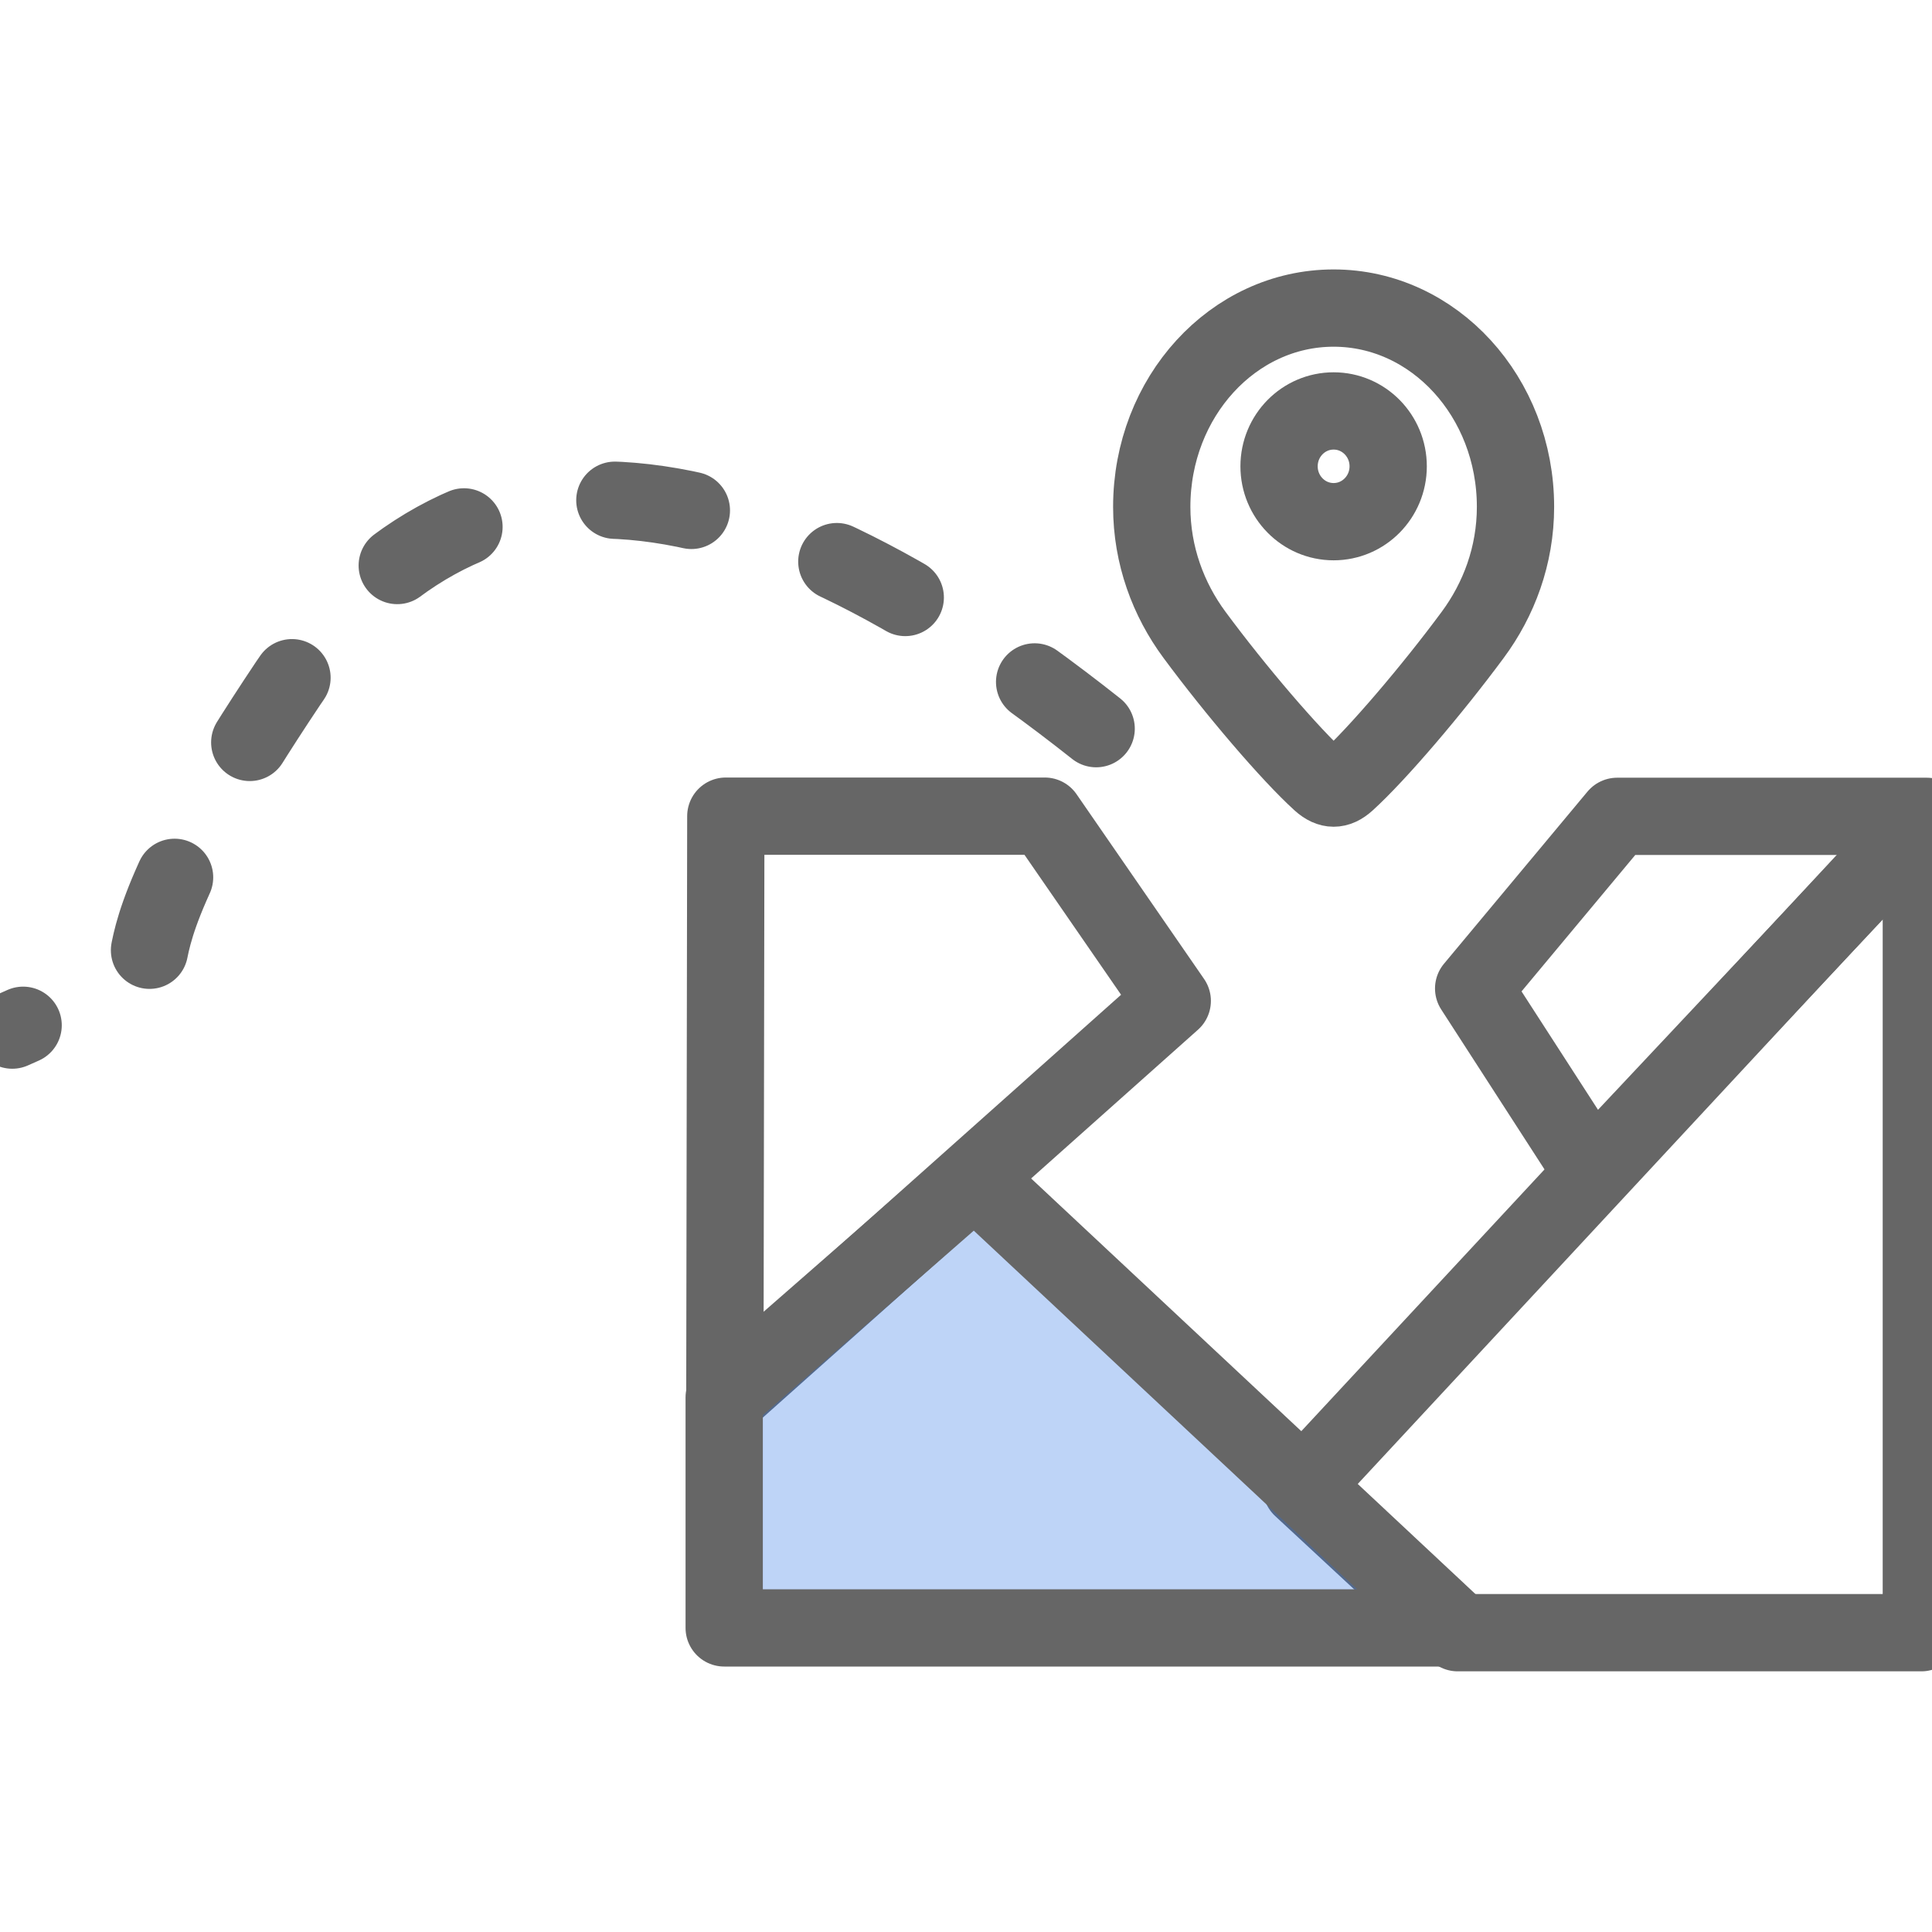 <?xml version="1.0" encoding="UTF-8"?>
<svg width="50px" height="50px" viewBox="0 0 50 50" version="1.1" xmlns="http://www.w3.org/2000/svg" xmlns:xlink="http://www.w3.org/1999/xlink">
    <!-- Generator: Sketch 49.3 (51167) - http://www.bohemiancoding.com/sketch -->
    <title>当地景观</title>
    <desc>Created with Sketch.</desc>
    <defs>
        <polygon id="path-1" points="19.388 21.508 6.955 9.879 0.473 15.546 0.473 21.508"></polygon>
    </defs>
    <g id="当地景观" stroke="none" stroke-width="1" fill="none" fill-rule="evenodd">
        <g id="Group-75" transform="translate(0, 7)">
            <g id="Group-73">
                <g id="Group-72" transform="translate(18.269, 0.973)">
                    <g id="Group-16" transform="translate(0, 12.649)">
                        <polygon id="Path-19" stroke="#666666" stroke-width="2" stroke-linejoin="round" points="23.583 0.505 31.594 0.505 22.941 9.716 19.869 4.96"></polygon>
                        <polygon id="Path-11" stroke="#666666" stroke-width="2" stroke-linejoin="round" points="31.455 0.616 15.413 17.881 19.456 21.632 31.455 21.632"></polygon>
                        <polygon id="Path-8" stroke="#666666" stroke-width="2" stroke-linejoin="round" points="8.769 0.5 0.515 0.5 0.49 15.602 12.069 5.281"></polygon>
                        <mask id="mask-2" fill="white">
                            <use xlink:href="#path-1"></use>
                        </mask>
                        <use id="Mask" stroke="#666666" stroke-width="2" fill-opacity="0.3" fill="#266FE2" stroke-linejoin="round" xlink:href="#path-1"></use>
                    </g>
                    <g id="Group-48-Copy-4" transform="translate(11.538, 0)" stroke="#666666" stroke-width="2">
                        <g id="Group-56">
                            <path d="M4.707,0 C2.107,0 0,2.303 0,5.145 C0,6.406 0.433,7.546 1.105,8.455 C2.172,9.899 3.585,11.55 4.368,12.26 C4.501,12.38 4.612,12.423 4.707,12.423 C4.807,12.423 4.913,12.38 5.046,12.26 C5.828,11.55 7.241,9.899 8.308,8.455 C8.981,7.546 9.414,6.406 9.414,5.145 C9.414,2.303 7.306,0 4.707,0 Z" id="Stroke-1" stroke-linecap="round" stroke-linejoin="round"></path>
                            <ellipse id="Oval-5" cx="4.707" cy="4.095" rx="1.412" ry="1.433"></ellipse>
                        </g>
                    </g>
                </g>
                <path d="M22.625,3.63 C10.566,3.975 4.975,8.16 5.853,16.186 C7.169,28.224 9.281,21.156 6.151,27.637" id="Path-15" stroke="#666666" stroke-width="2" stroke-linecap="round" stroke-dasharray="2,4" transform="translate(14.194, 15.634) rotate(40) translate(-14.194, -15.634) "></path>
            </g>
        </g>
    </g>
</svg>